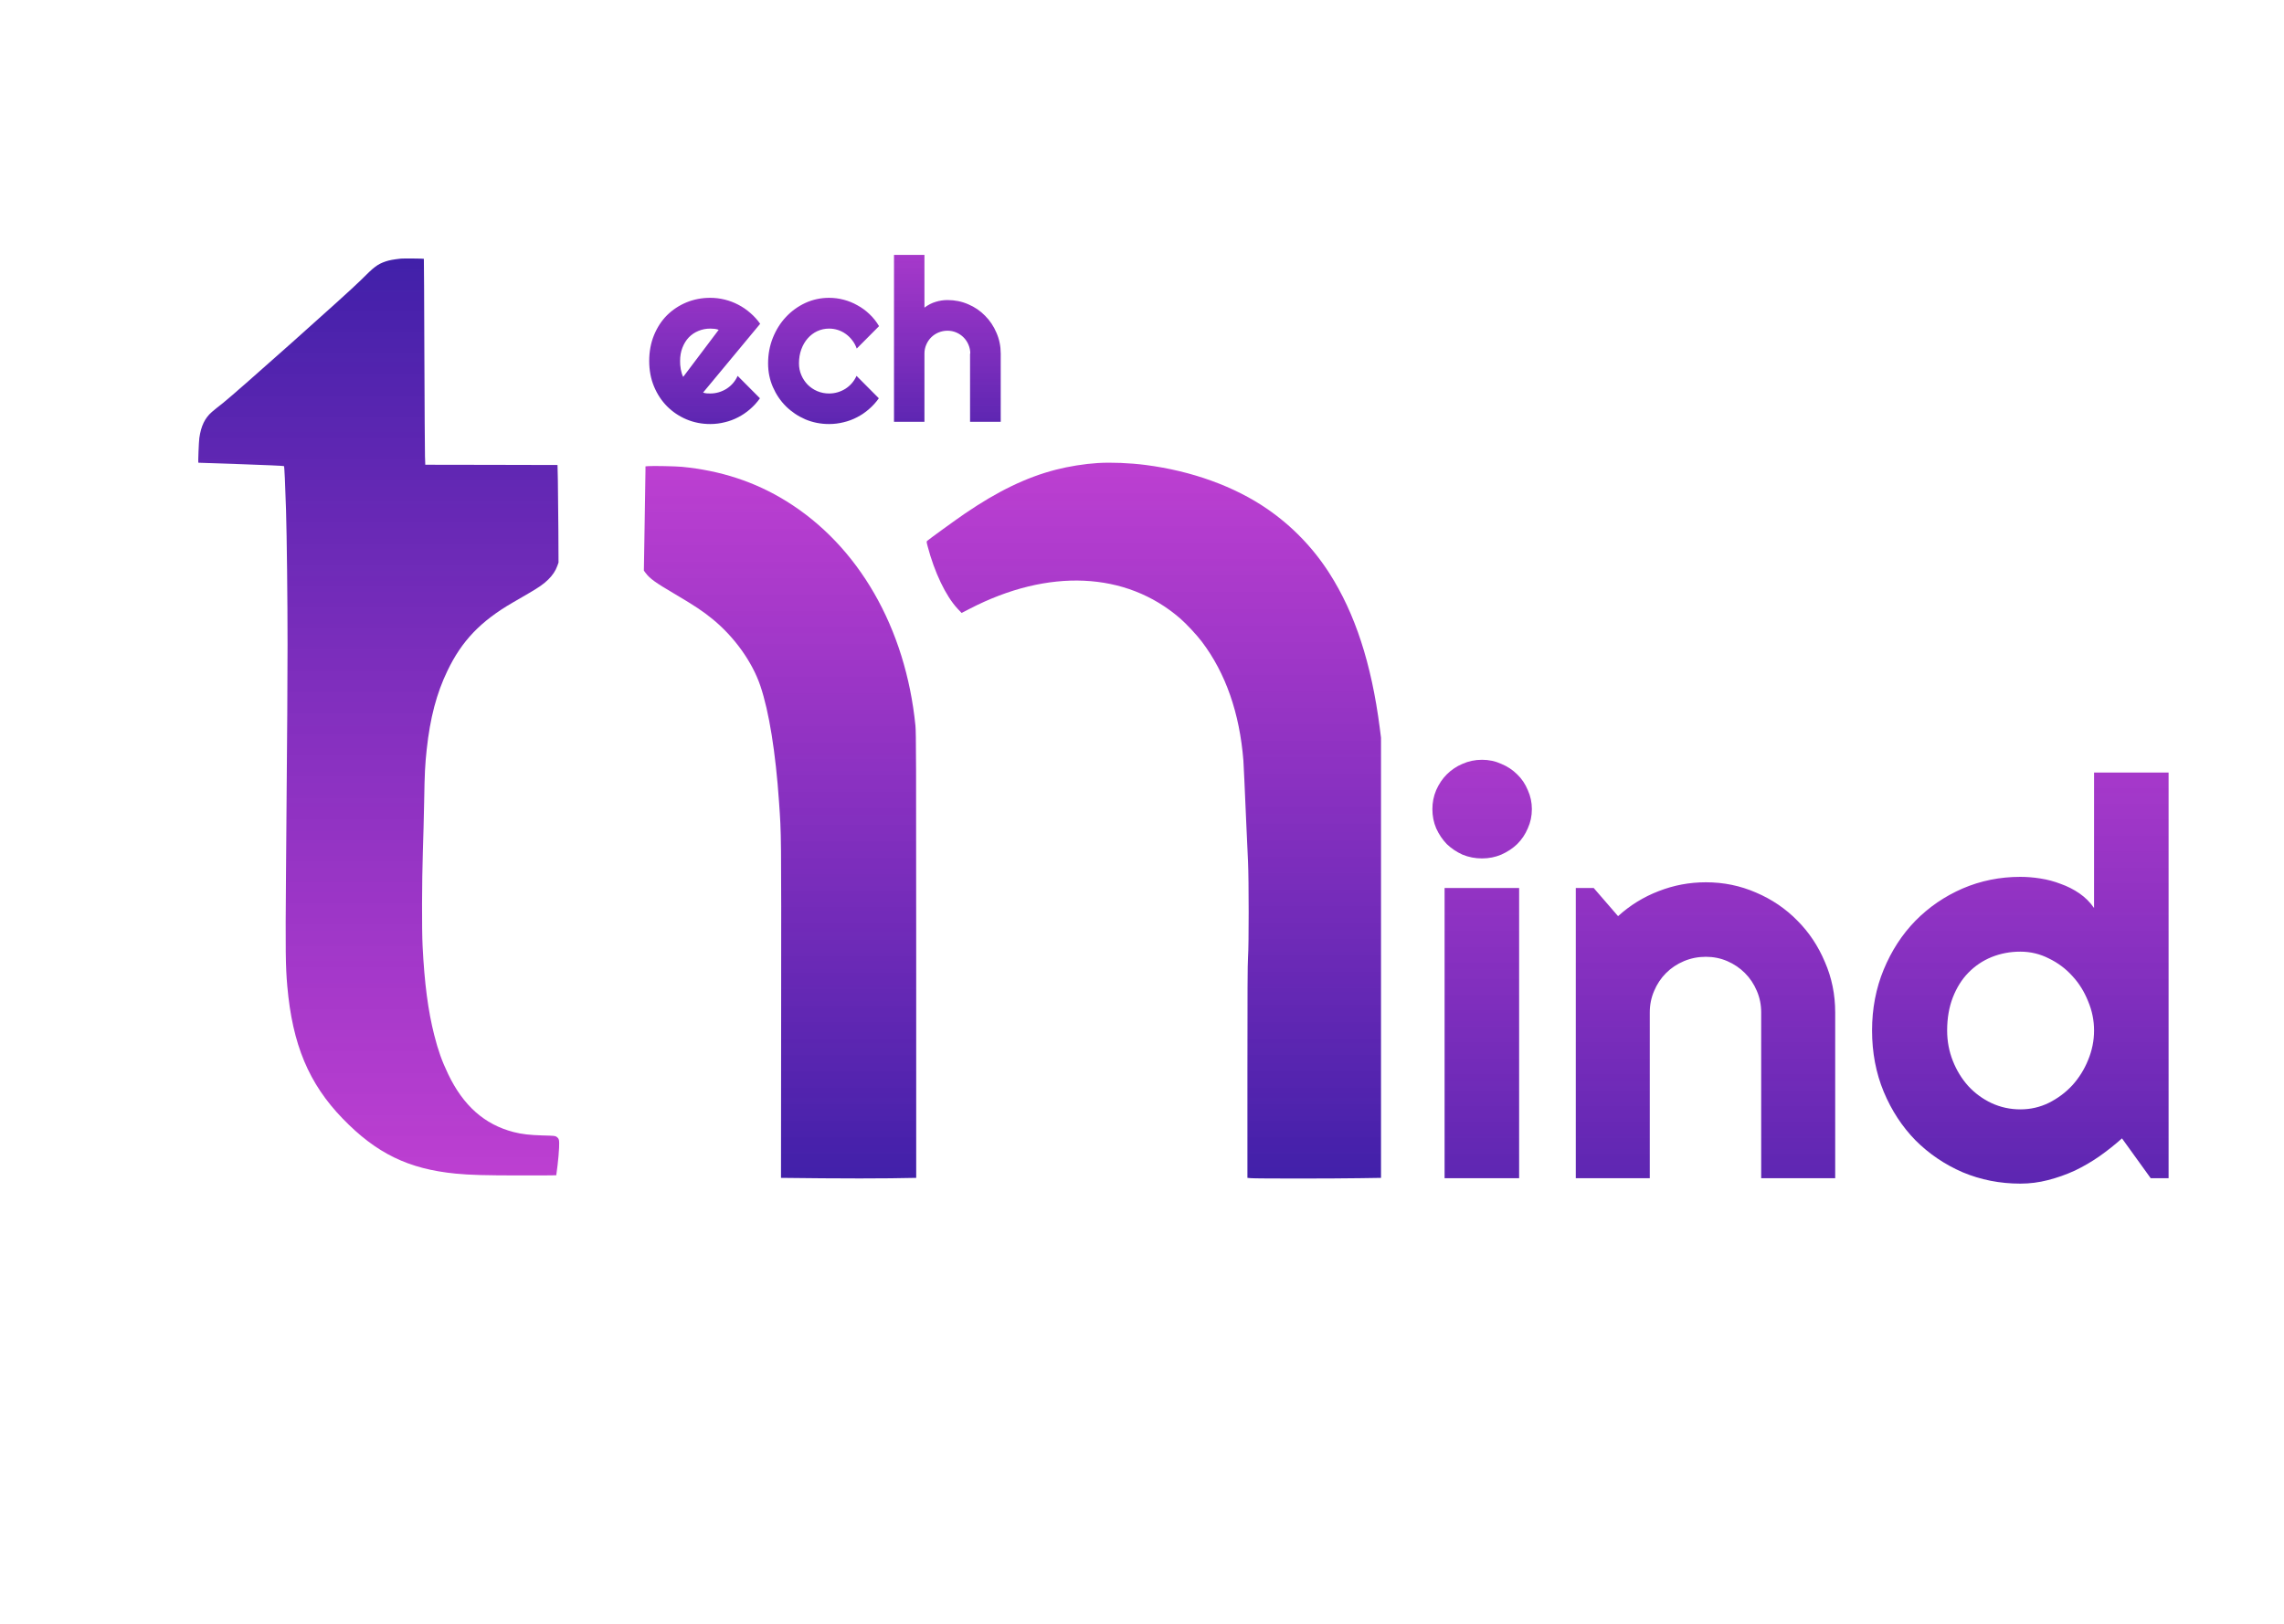 <svg width="1440" height="1024" viewBox="0 0 1440 1024" fill="none" xmlns="http://www.w3.org/2000/svg">
<path d="M252.807 163.075C247.69 163.664 245.592 164.057 243.113 164.874C237.996 166.641 235.898 168.211 227.38 176.782C219.815 184.404 148.078 248.294 140.45 254.247C137.653 256.406 134.57 258.893 133.584 259.776C129.134 263.669 126.751 268.641 125.67 276.231C125.352 278.553 124.812 291.737 125.066 291.802C125.13 291.802 137.239 292.228 151.987 292.718C166.703 293.209 178.877 293.765 179.036 293.929C179.322 294.256 179.83 305.084 180.339 321.866C180.847 338.681 181.292 377.348 181.292 406.594C181.261 432.699 181.197 445.915 180.307 552.168C179.926 600.126 180.021 609.122 181.133 621.913C184.375 658.716 194.674 683.349 216.096 705.463C237.328 727.381 257.543 737.195 287.293 740.107C296.351 740.99 305.95 741.252 328.549 741.252C340.722 741.252 350.703 741.219 350.703 741.154C350.703 741.121 351.084 738.275 351.529 734.873C351.942 731.438 352.387 726.531 352.482 723.914C352.673 718.745 352.546 718.156 350.925 716.913C350.099 716.259 349.463 716.226 342.025 716.03C334.048 715.801 328.867 715.212 323.845 713.903C305.473 709.16 292.061 697.252 282.525 677.297C278.584 669.021 276.264 662.576 273.785 652.762C269.875 637.354 267.618 620.179 266.442 596.659C265.902 586.223 265.997 555.407 266.601 537.284C266.887 528.811 267.269 514.319 267.428 505.061C267.714 487.559 268 482.325 269.017 472.675C271.178 452.72 275.215 437.312 282.048 423.114C291.107 404.173 302.994 391.742 323.304 379.965C325.943 378.427 330.329 375.876 332.999 374.338C339.673 370.478 342.82 368.254 345.681 365.44C348.446 362.725 350.321 359.879 351.402 356.804L352.133 354.743L352.037 333.806C351.974 322.291 351.815 308.453 351.72 303.056L351.497 293.242L309.828 293.144L268.127 293.078L267.936 287.746C267.841 284.834 267.682 255.654 267.555 222.908C267.46 190.162 267.301 163.304 267.237 163.206C267.046 163.042 254.301 162.912 252.807 163.075Z" fill="url(#paint0_linear)"/>
<path d="M692.066 291.999C683.738 292.522 673.853 294.092 665.621 296.219C647.091 300.995 628.974 309.762 608.155 323.992C602.688 327.722 585.779 339.989 584.571 341.069C584.094 341.494 584.126 341.756 584.857 344.536C589.18 360.991 596.268 375.745 603.546 383.662L606.248 386.54L611.397 383.891C660.981 358.243 709.833 360.435 743.874 389.844C747.879 393.279 754.522 400.411 757.732 404.664C772.766 424.521 781.538 449.71 783.922 479.545C784.081 481.802 784.367 487.527 784.558 492.303C784.748 497.079 785.257 508.463 785.67 517.656C786.083 526.815 786.624 538.396 786.846 543.336C787.387 555.211 787.387 596.56 786.846 603.692C786.56 607.585 786.465 626.068 786.465 675.858V742.789L788.626 742.986C791.423 743.28 840.879 743.28 857.598 742.986L870.693 742.789V604.019V465.249L869.898 459.001C864.686 418.534 854.356 386.835 838.114 361.449C827.848 345.42 814.562 331.68 798.956 320.95C778.296 306.72 751.407 297.004 722.42 293.242C712.312 291.933 700.647 291.475 692.066 291.999Z" fill="url(#paint1_linear)"/>
<path d="M408.645 293.961L406.961 294.092V296.121C406.961 297.233 406.738 312.019 406.452 328.998L405.944 359.846L407.088 361.384C409.726 364.884 413.222 367.403 425.014 374.338C437.728 381.83 443.163 385.428 449.234 390.401C463.06 401.719 474.248 417.356 479.397 432.535C484.864 448.729 488.996 474.31 491.157 505.715C492.619 526.456 492.587 524.395 492.492 636.274L492.397 742.789L518.651 743.051C533.081 743.182 552.278 743.182 561.273 743.051L577.642 742.789V602.645C577.642 480.199 577.579 461.912 577.165 457.692C571.031 395.962 541.249 344.144 495.702 316.01C476.091 303.874 454.478 296.775 430.004 294.387C426.222 294.027 411.347 293.7 408.645 293.961Z" fill="url(#paint2_linear)"/>
<path d="M965.803 510.236C965.803 514.566 964.948 518.61 963.239 522.37C961.644 526.13 959.423 529.434 956.574 532.282C953.726 535.017 950.365 537.238 946.491 538.947C942.731 540.542 938.687 541.34 934.357 541.34C930.028 541.34 925.926 540.542 922.053 538.947C918.293 537.238 914.989 535.017 912.141 532.282C909.406 529.434 907.185 526.13 905.476 522.37C903.881 518.61 903.083 514.566 903.083 510.236C903.083 506.021 903.881 502.033 905.476 498.273C907.185 494.4 909.406 491.096 912.141 488.361C914.989 485.513 918.293 483.291 922.053 481.696C925.926 479.987 930.028 479.133 934.357 479.133C938.687 479.133 942.731 479.987 946.491 481.696C950.365 483.291 953.726 485.513 956.574 488.361C959.423 491.096 961.644 494.4 963.239 498.273C964.948 502.033 965.803 506.021 965.803 510.236ZM957.771 743H910.773V559.968H957.771V743ZM1040.14 743H993.488V559.968H1004.77L1020.15 577.741C1027.67 570.905 1036.16 565.664 1045.61 562.019C1055.18 558.259 1065.15 556.379 1075.52 556.379C1086.68 556.379 1097.22 558.544 1107.14 562.873C1117.05 567.089 1125.71 572.956 1133.11 580.476C1140.52 587.881 1146.33 596.597 1150.54 606.623C1154.87 616.535 1157.04 627.131 1157.04 638.41V743H1110.38V638.41C1110.38 633.625 1109.47 629.125 1107.65 624.909C1105.83 620.58 1103.32 616.82 1100.13 613.63C1096.94 610.44 1093.24 607.933 1089.02 606.11C1084.81 604.287 1080.3 603.376 1075.52 603.376C1070.62 603.376 1066.01 604.287 1061.68 606.11C1057.35 607.933 1053.59 610.44 1050.4 613.63C1047.21 616.82 1044.7 620.58 1042.88 624.909C1041.06 629.125 1040.14 633.625 1040.14 638.41V743ZM1367.24 743H1355.96L1337.85 717.878C1333.41 721.866 1328.68 725.625 1323.66 729.157C1318.76 732.575 1313.58 735.594 1308.11 738.215C1302.64 740.721 1297 742.715 1291.19 744.196C1285.5 745.677 1279.69 746.418 1273.76 746.418C1260.89 746.418 1248.75 744.025 1237.36 739.24C1226.08 734.341 1216.17 727.619 1207.62 719.074C1199.19 710.415 1192.53 700.218 1187.63 688.483C1182.73 676.634 1180.28 663.76 1180.28 649.86C1180.28 636.075 1182.73 623.257 1187.63 611.408C1192.53 599.559 1199.19 589.305 1207.62 580.646C1216.17 571.988 1226.08 565.209 1237.36 560.31C1248.75 555.41 1260.89 552.961 1273.76 552.961C1277.86 552.961 1282.08 553.303 1286.41 553.986C1290.85 554.67 1295.12 555.809 1299.23 557.404C1303.44 558.885 1307.37 560.879 1311.02 563.386C1314.66 565.892 1317.74 568.968 1320.25 572.614V487.165H1367.24V743ZM1320.25 649.86C1320.25 643.48 1318.99 637.328 1316.49 631.403C1314.09 625.365 1310.79 620.067 1306.57 615.51C1302.36 610.839 1297.4 607.136 1291.71 604.401C1286.12 601.553 1280.14 600.129 1273.76 600.129C1267.38 600.129 1261.34 601.268 1255.65 603.547C1250.06 605.826 1245.16 609.13 1240.95 613.459C1236.85 617.674 1233.6 622.858 1231.21 629.011C1228.82 635.163 1227.62 642.113 1227.62 649.86C1227.62 656.582 1228.82 662.963 1231.21 669.001C1233.6 675.039 1236.85 680.337 1240.95 684.895C1245.16 689.452 1250.06 693.041 1255.65 695.661C1261.34 698.282 1267.38 699.592 1273.76 699.592C1280.14 699.592 1286.12 698.225 1291.71 695.49C1297.4 692.642 1302.36 688.939 1306.57 684.382C1310.79 679.711 1314.09 674.413 1316.49 668.488C1318.99 662.45 1320.25 656.241 1320.25 649.86Z" fill="url(#paint3_linear)"/>
<path d="M443.266 247.578C444.016 247.812 444.766 247.977 445.516 248.07C446.266 248.117 447.016 248.141 447.766 248.141C449.641 248.141 451.445 247.883 453.18 247.367C454.914 246.852 456.531 246.125 458.031 245.188C459.578 244.203 460.938 243.031 462.109 241.672C463.328 240.266 464.312 238.719 465.062 237.031L479.125 251.164C477.344 253.695 475.281 255.969 472.938 257.984C470.641 260 468.133 261.711 465.414 263.117C462.742 264.523 459.906 265.578 456.906 266.281C453.953 267.031 450.906 267.406 447.766 267.406C442.469 267.406 437.477 266.422 432.789 264.453C428.148 262.484 424.07 259.742 420.555 256.227C417.086 252.711 414.344 248.539 412.328 243.711C410.312 238.836 409.305 233.492 409.305 227.68C409.305 221.727 410.312 216.289 412.328 211.367C414.344 206.445 417.086 202.25 420.555 198.781C424.07 195.312 428.148 192.617 432.789 190.695C437.477 188.773 442.469 187.812 447.766 187.812C450.906 187.812 453.977 188.188 456.977 188.938C459.977 189.688 462.812 190.766 465.484 192.172C468.203 193.578 470.734 195.312 473.078 197.375C475.422 199.391 477.484 201.664 479.266 204.195L443.266 247.578ZM453.109 207.992C452.219 207.664 451.328 207.453 450.438 207.359C449.594 207.266 448.703 207.219 447.766 207.219C445.141 207.219 442.656 207.711 440.312 208.695C438.016 209.633 436 210.992 434.266 212.773C432.578 214.555 431.242 216.711 430.258 219.242C429.273 221.727 428.781 224.539 428.781 227.68C428.781 228.383 428.805 229.18 428.852 230.07C428.945 230.961 429.062 231.875 429.203 232.812C429.391 233.703 429.602 234.57 429.836 235.414C430.07 236.258 430.375 237.008 430.75 237.664L453.109 207.992ZM554.219 205.672L540.156 219.805C539.453 217.836 538.492 216.078 537.273 214.531C536.055 212.938 534.672 211.602 533.125 210.523C531.625 209.445 529.984 208.625 528.203 208.062C526.422 207.5 524.594 207.219 522.719 207.219C520.094 207.219 517.609 207.758 515.266 208.836C512.969 209.914 510.953 211.438 509.219 213.406C507.531 215.328 506.195 217.625 505.211 220.297C504.227 222.969 503.734 225.922 503.734 229.156C503.734 231.781 504.227 234.242 505.211 236.539C506.195 238.836 507.531 240.852 509.219 242.586C510.953 244.32 512.969 245.68 515.266 246.664C517.609 247.648 520.094 248.141 522.719 248.141C524.594 248.141 526.398 247.883 528.133 247.367C529.867 246.852 531.484 246.125 532.984 245.188C534.531 244.203 535.891 243.031 537.062 241.672C538.281 240.266 539.266 238.719 540.016 237.031L554.078 251.164C552.297 253.695 550.234 255.969 547.891 257.984C545.594 260 543.086 261.711 540.367 263.117C537.695 264.523 534.859 265.578 531.859 266.281C528.906 267.031 525.859 267.406 522.719 267.406C517.422 267.406 512.43 266.422 507.742 264.453C503.102 262.438 499.023 259.695 495.508 256.227C492.039 252.758 489.297 248.703 487.281 244.062C485.266 239.422 484.258 234.453 484.258 229.156C484.258 223.391 485.266 218 487.281 212.984C489.297 207.969 492.039 203.609 495.508 199.906C499.023 196.156 503.102 193.203 507.742 191.047C512.43 188.891 517.422 187.812 522.719 187.812C525.859 187.812 528.93 188.211 531.93 189.008C534.977 189.805 537.859 190.977 540.578 192.523C543.344 194.023 545.875 195.875 548.172 198.078C550.516 200.281 552.531 202.812 554.219 205.672ZM582.836 266H563.641V160.742H582.836V194C585.133 192.266 587.5 191.047 589.938 190.344C592.375 189.594 594.859 189.219 597.391 189.219C602.031 189.219 606.391 190.109 610.469 191.891C614.547 193.625 618.086 196.039 621.086 199.133C624.133 202.18 626.523 205.766 628.258 209.891C630.039 213.969 630.93 218.328 630.93 222.969V266H611.594V222.969H611.734C611.734 221 611.359 219.148 610.609 217.414C609.859 215.633 608.828 214.086 607.516 212.773C606.203 211.461 604.68 210.43 602.945 209.68C601.211 208.93 599.359 208.555 597.391 208.555C595.375 208.555 593.477 208.93 591.695 209.68C589.914 210.43 588.367 211.461 587.055 212.773C585.742 214.086 584.711 215.633 583.961 217.414C583.211 219.148 582.836 221 582.836 222.969V266Z" fill="url(#paint4_linear)"/>
<defs>
<linearGradient id="paint0_linear" x1="238.775" y1="741.252" x2="238.775" y2="163" gradientUnits="userSpaceOnUse">
<stop stop-color="#AF18C8" stop-opacity="0.83"/>
<stop offset="1" stop-color="#4120A9"/>
</linearGradient>
<linearGradient id="paint1_linear" x1="727.473" y1="743.206" x2="727.473" y2="291.787" gradientUnits="userSpaceOnUse">
<stop stop-color="#4120A9"/>
<stop offset="1" stop-color="#AF18C8" stop-opacity="0.83"/>
</linearGradient>
<linearGradient id="paint2_linear" x1="491.793" y1="743.149" x2="491.793" y2="293.867" gradientUnits="userSpaceOnUse">
<stop stop-color="#4120A9"/>
<stop offset="1" stop-color="#AF18C8" stop-opacity="0.83"/>
</linearGradient>
<linearGradient id="paint3_linear" x1="1139.5" y1="398" x2="1139.5" y2="833" gradientUnits="userSpaceOnUse">
<stop stop-color="#AF18C8" stop-opacity="0.83"/>
<stop offset="1" stop-color="#4120A9"/>
</linearGradient>
<linearGradient id="paint4_linear" x1="522" y1="124" x2="522" y2="303" gradientUnits="userSpaceOnUse">
<stop stop-color="#AF18C8" stop-opacity="0.83"/>
<stop offset="1" stop-color="#4120A9"/>
</linearGradient>
</defs>
</svg>
